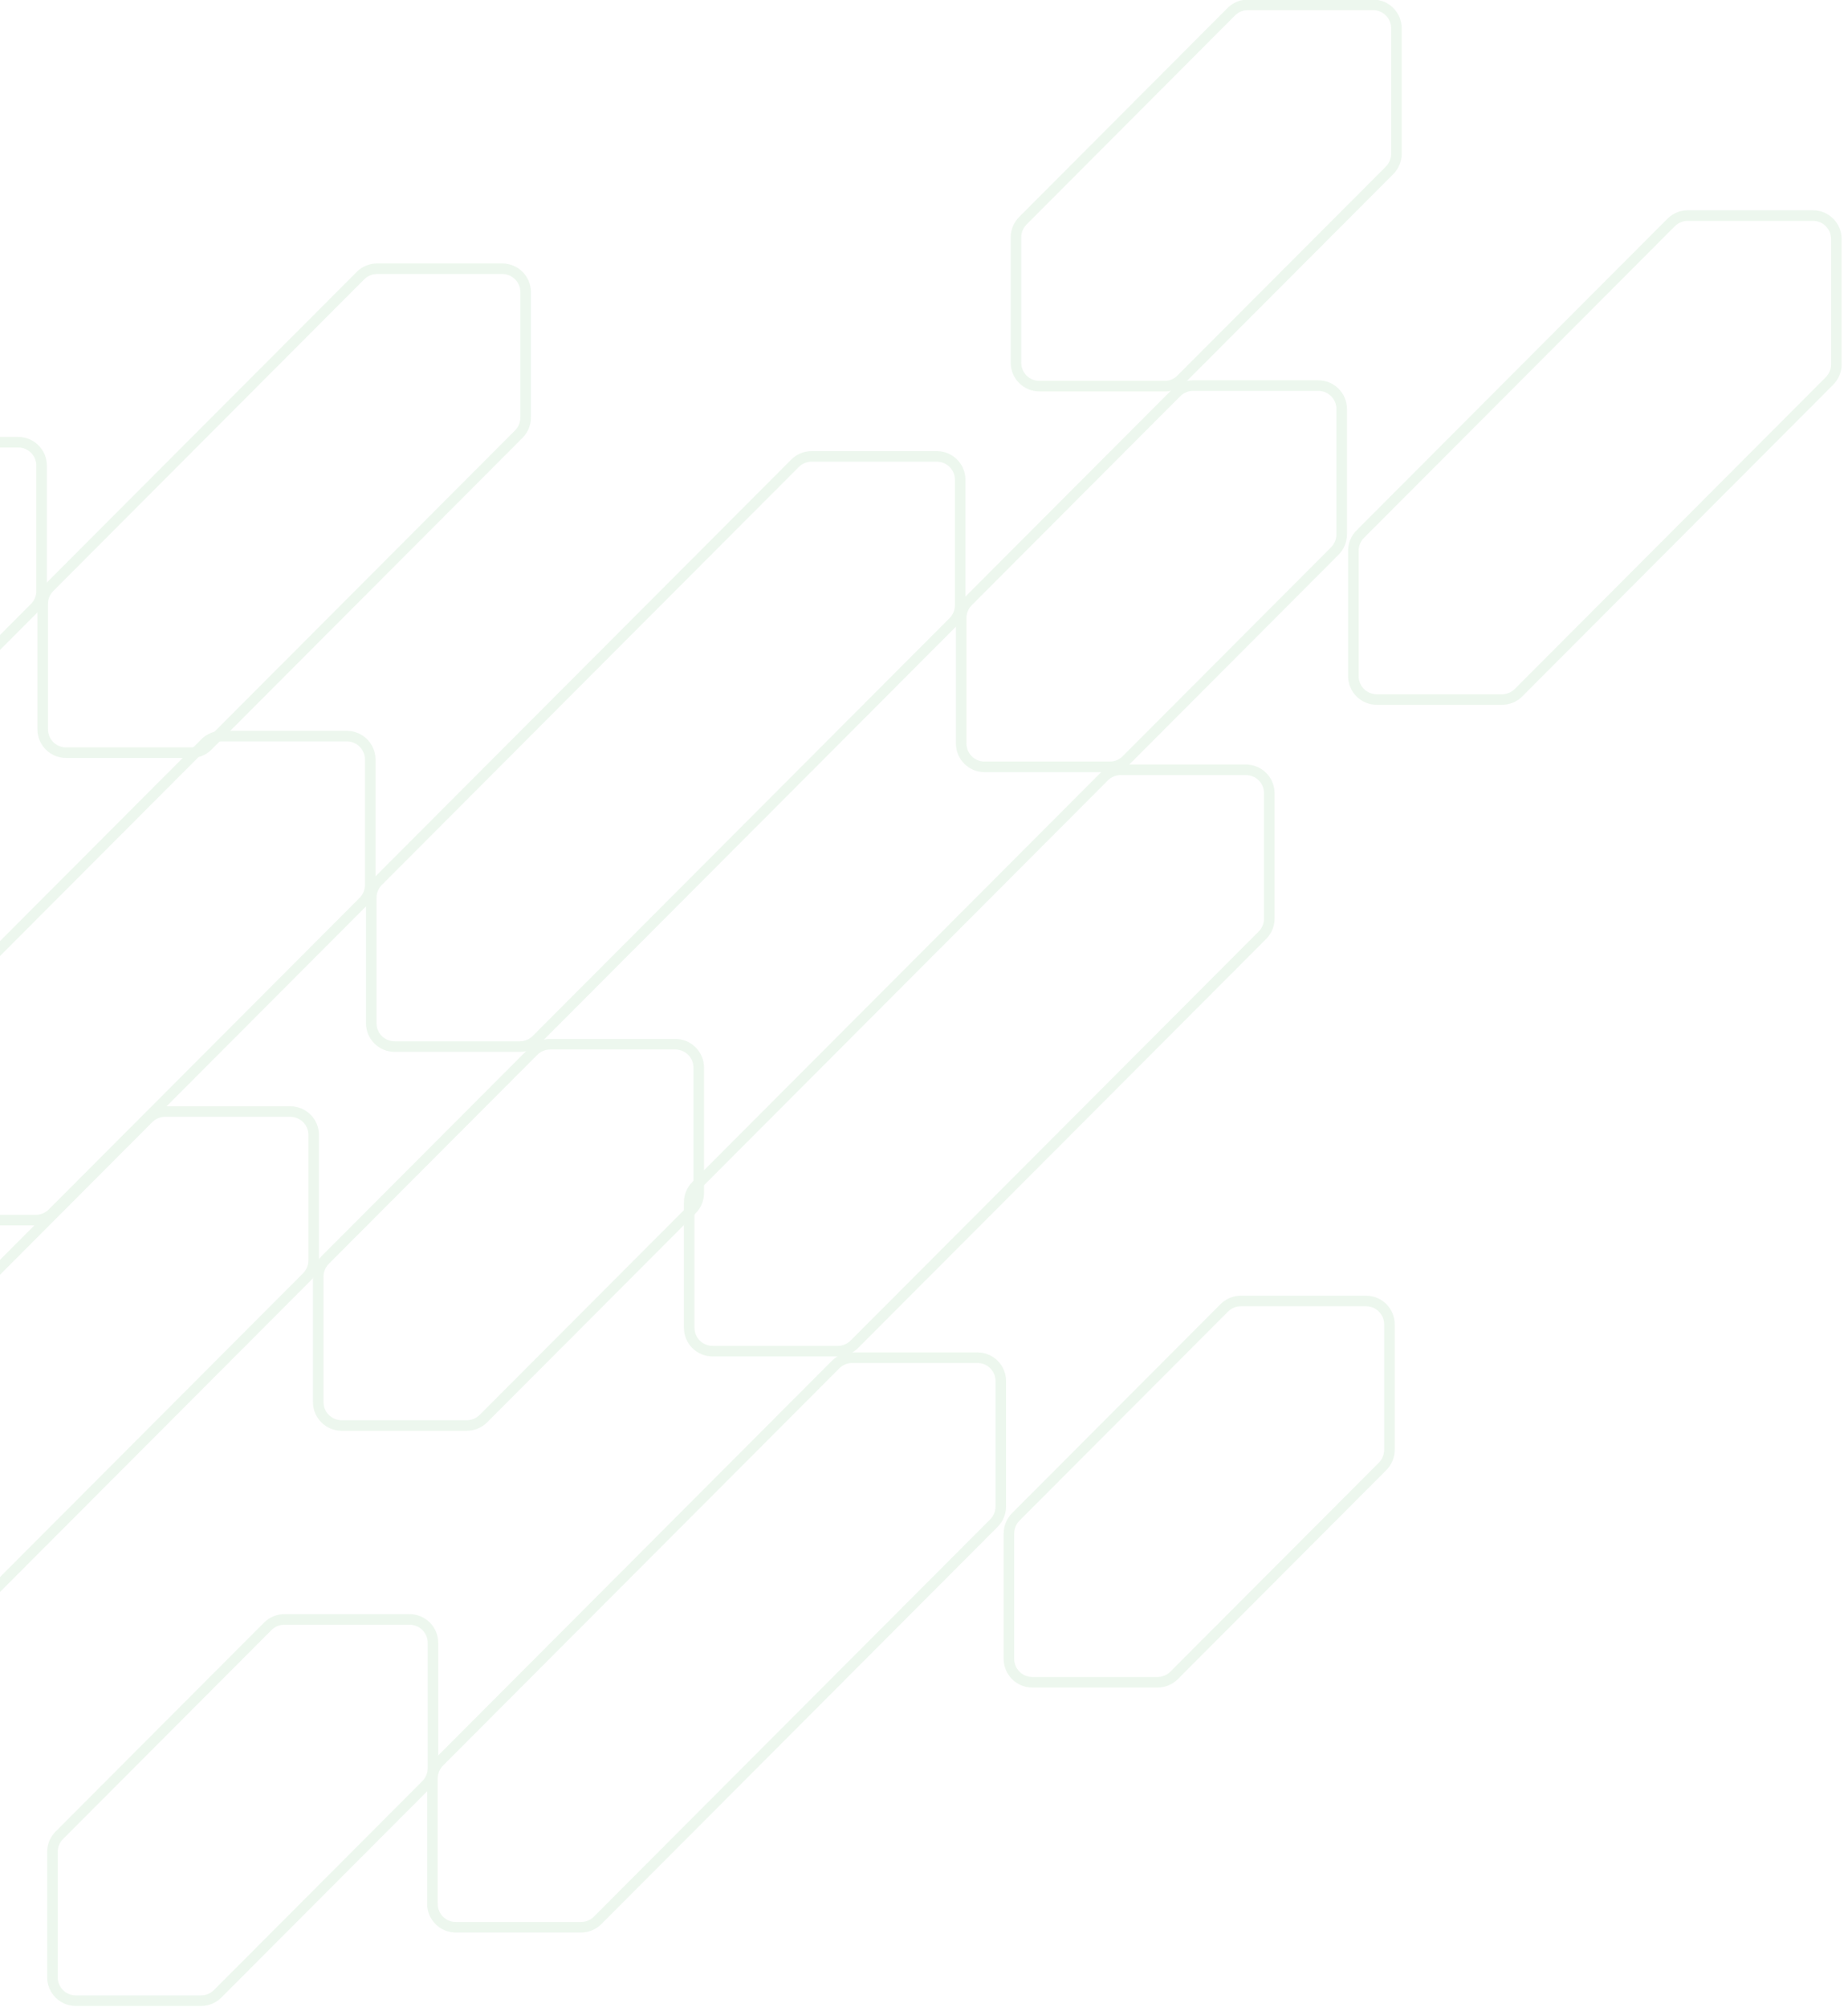 <svg width="175" height="190" viewBox="0 0 175 190" fill="none" xmlns="http://www.w3.org/2000/svg">
<g opacity="0.4">
<path d="M-94.294 125.277C-94.711 125.695 -94.949 126.262 -94.949 126.85V138.723C-94.949 139.95 -93.958 140.94 -92.731 140.94H-80.886C-80.298 140.94 -79.732 140.706 -79.317 140.29L3.285 57.524C3.702 57.106 3.94 56.538 3.94 55.951V44.077C3.94 42.85 2.949 41.86 1.722 41.86H-10.129C-10.718 41.86 -11.284 42.094 -11.699 42.51L-94.294 125.277ZM-94.294 125.277L-94.618 124.951" stroke="#D2EBD5"/>
<path d="M79.334 127.899H67.483C66.256 127.899 65.264 126.909 65.264 125.682V113.807C65.264 113.22 65.502 112.653 65.92 112.234L104.559 73.518C104.974 73.102 105.54 72.868 106.129 72.868H117.98C119.208 72.868 120.199 73.858 120.199 75.085V86.959C120.199 87.546 119.96 88.114 119.543 88.532L80.904 127.248C80.488 127.665 79.922 127.899 79.334 127.899Z" stroke="#D2EBD5"/>
<path d="M18.112 71.249H6.261C5.034 71.249 4.043 70.259 4.043 69.033V57.158C4.043 56.571 4.281 56.004 4.698 55.585L34.138 26.087C34.553 25.671 35.119 25.437 35.708 25.437H47.559C48.786 25.437 49.777 26.426 49.777 27.653V39.528C49.777 40.114 49.539 40.682 49.122 41.1L19.682 70.599C19.267 71.015 18.701 71.249 18.112 71.249Z" stroke="#D2EBD5"/>
<path d="M142.231 66.218H130.38C129.153 66.218 128.161 65.228 128.161 64.001V52.127C128.161 51.54 128.399 50.972 128.817 50.554L158.256 21.056C158.672 20.639 159.238 20.405 159.826 20.405H171.677C172.904 20.405 173.896 21.395 173.896 22.622V34.496C173.896 35.083 173.658 35.651 173.24 36.069L143.801 65.568C143.385 65.984 142.819 66.218 142.231 66.218Z" stroke="#D2EBD5"/>
<path d="M105.091 72.591H93.24C92.013 72.591 91.021 71.601 91.021 70.375V58.5C91.021 57.913 91.259 57.346 91.677 56.927L111.415 37.15C111.83 36.733 112.396 36.5 112.984 36.5H124.835C126.062 36.5 127.054 37.489 127.054 38.716V50.59C127.054 51.177 126.816 51.745 126.399 52.163L106.661 71.941C106.245 72.357 105.679 72.591 105.091 72.591Z" stroke="#D2EBD5"/>
<path d="M19.037 189.384H7.186C5.958 189.384 4.967 188.395 4.967 187.168V175.293C4.967 174.707 5.205 174.138 5.623 173.72L25.361 153.943C25.776 153.527 26.342 153.293 26.93 153.293H38.781C40.009 153.293 41 154.282 41 155.509V167.383C41 167.97 40.762 168.538 40.345 168.956L20.607 188.734C20.191 189.15 19.625 189.384 19.037 189.384Z" stroke="#D2EBD5"/>
<path d="M109.613 159.241H97.762C96.535 159.241 95.543 158.252 95.543 157.025V145.151C95.543 144.564 95.781 143.996 96.198 143.578L115.937 123.8C116.352 123.384 116.918 123.15 117.506 123.15H129.358C130.585 123.15 131.576 124.139 131.576 125.367V137.241C131.576 137.827 131.338 138.396 130.921 138.814L111.183 158.591C110.767 159.007 110.201 159.241 109.613 159.241Z" stroke="#D2EBD5"/>
<path d="M111.844 35.908C111.469 36.284 110.972 36.511 110.447 36.552H110.28H98.43C97.202 36.552 96.211 35.562 96.211 34.335V22.461C96.211 21.874 96.449 21.306 96.867 20.888L116.598 1.111C117.014 0.694 117.579 0.46 118.168 0.46H130.018C131.246 0.46 132.237 1.45 132.237 2.677V14.558C132.237 15.145 131.999 15.713 131.582 16.131L111.844 35.908Z" stroke="#D2EBD5"/>
<path d="M55.019 182.433H43.168C41.94 182.433 40.949 181.444 40.949 180.217V168.342C40.949 167.755 41.187 167.187 41.605 166.769L79.132 129.167C79.548 128.751 80.114 128.517 80.702 128.517H92.553C93.78 128.517 94.772 129.506 94.772 130.732V142.607C94.772 143.194 94.534 143.762 94.116 144.18L56.589 181.782C56.173 182.199 55.607 182.433 55.019 182.433Z" stroke="#D2EBD5"/>
<path d="M44.205 134.936H32.354C31.127 134.936 30.135 133.946 30.135 132.72V120.845C30.135 120.258 30.373 119.69 30.791 119.272L50.529 99.495C50.944 99.078 51.51 98.844 52.099 98.844H63.949C65.177 98.844 66.168 99.835 66.168 101.061V112.935C66.168 113.523 65.93 114.09 65.513 114.508L45.775 134.285C45.359 134.702 44.793 134.936 44.205 134.936Z" stroke="#D2EBD5"/>
<path d="M3.395 115.493H-8.455C-9.683 115.493 -10.674 114.503 -10.674 113.277V101.402C-10.674 100.815 -10.436 100.248 -10.018 99.829L19.421 70.331C19.837 69.915 20.402 69.681 20.991 69.681H32.842C34.069 69.681 35.06 70.67 35.06 71.897V83.772C35.06 84.358 34.823 84.926 34.405 85.345L4.965 114.843C4.55 115.259 3.984 115.493 3.395 115.493Z" stroke="#D2EBD5"/>
<path d="M-1.959 151.03H-13.81C-15.038 151.03 -16.029 150.04 -16.029 148.813V136.939C-16.029 136.352 -15.791 135.785 -15.373 135.367L14.066 105.868C14.482 105.451 15.047 105.218 15.636 105.218H27.487C28.714 105.218 29.706 106.208 29.706 107.434V119.309C29.706 119.896 29.468 120.463 29.05 120.882L-0.39 150.38C-0.805 150.796 -1.371 151.03 -1.959 151.03Z" stroke="#D2EBD5"/>
<path d="M49.226 99.07H37.375C36.148 99.07 35.156 98.081 35.156 96.854V84.98C35.156 84.393 35.394 83.825 35.812 83.407L75.288 43.852C75.703 43.436 76.269 43.202 76.858 43.202H88.709C89.936 43.202 90.927 44.191 90.927 45.418V57.293C90.927 57.879 90.689 58.447 90.272 58.866L50.796 98.42C50.38 98.836 49.814 99.07 49.226 99.07Z" stroke="#D2EBD5"/>
</g>
</svg>
